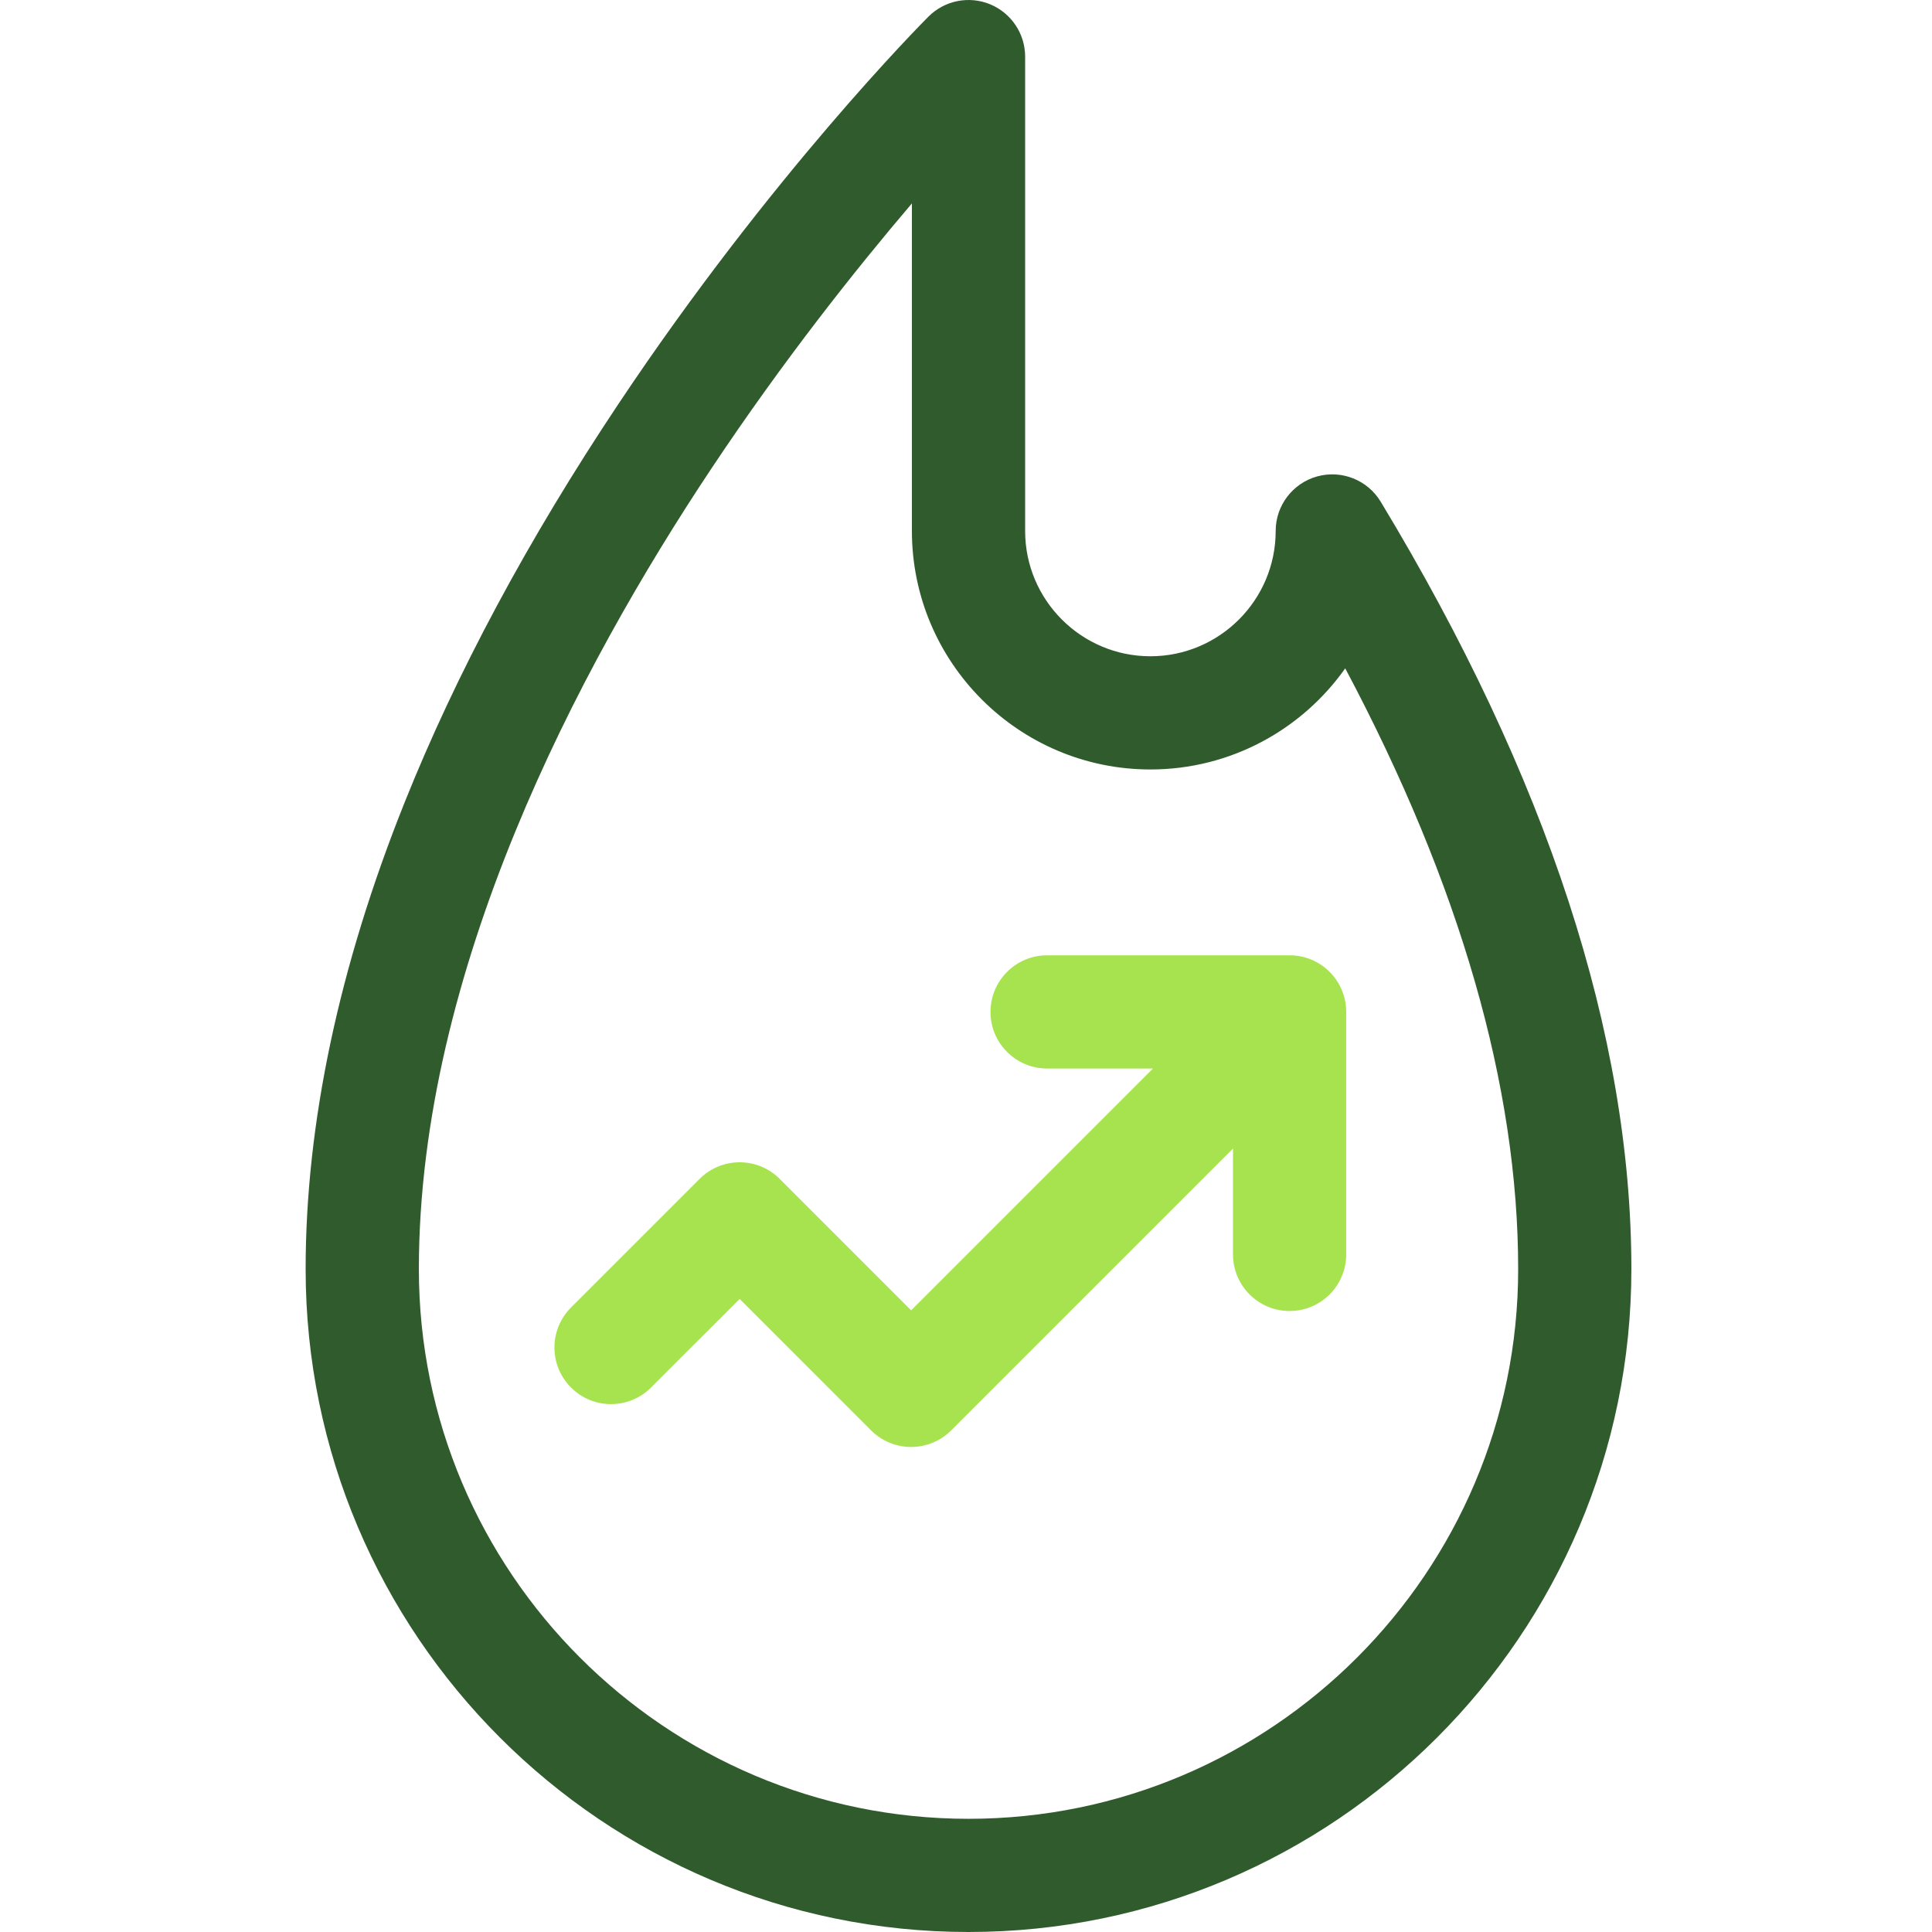 <svg width="66" height="66" viewBox="0 0 66 66" fill="none" xmlns="http://www.w3.org/2000/svg">
<g clip-path="url(#clip0)">
<path d="M47.167 17.139C46.718 16.396 45.829 16.043 44.993 16.276C44.157 16.51 43.579 17.271 43.579 18.139C43.579 20.499 41.659 22.419 39.299 22.419C36.939 22.419 35.02 20.499 35.02 18.139V1.934C35.02 1.152 34.548 0.447 33.826 0.147C33.103 -0.152 32.271 0.014 31.718 0.567C31.502 0.784 26.345 5.97 21.122 13.806C18.041 18.426 15.583 23.009 13.816 27.428C11.577 33.025 10.441 38.384 10.441 43.355C10.441 55.842 20.6 66 33.086 66C45.572 66 55.73 55.842 55.73 43.355C55.73 35.363 52.849 26.543 47.167 17.139ZM33.086 62.133C22.732 62.133 14.309 53.709 14.309 43.355C14.309 33.164 19.74 22.862 24.297 16.014C26.767 12.302 29.256 9.174 31.152 6.949V18.139C31.152 22.631 34.807 26.286 39.299 26.286C42.045 26.286 44.479 24.92 45.955 22.832C49.878 30.218 51.863 37.108 51.863 43.355C51.863 53.709 43.44 62.133 33.086 62.133Z" fill="#305C2D"/>
<path d="M44.055 32.635H35.77C34.703 32.635 33.837 33.501 33.837 34.568C33.836 35.636 34.703 36.502 35.77 36.502H39.387L31.126 44.763L26.635 40.272C25.88 39.517 24.656 39.517 23.901 40.272L19.507 44.666C18.752 45.421 18.752 46.645 19.507 47.4C20.262 48.156 21.486 48.155 22.241 47.4L25.268 44.374L29.758 48.865C30.121 49.227 30.613 49.431 31.126 49.431C31.638 49.431 32.13 49.227 32.493 48.865L42.121 39.237V42.853C42.121 43.92 42.987 44.786 44.055 44.786C45.123 44.786 45.988 43.92 45.988 42.853V34.569C45.988 33.501 45.123 32.635 44.055 32.635Z" fill="#A6E34F"/>
</g>
<defs>
<clipPath id="clip0">
<rect width="66" height="66" fill="white"/>
</clipPath>
</defs>
</svg>
